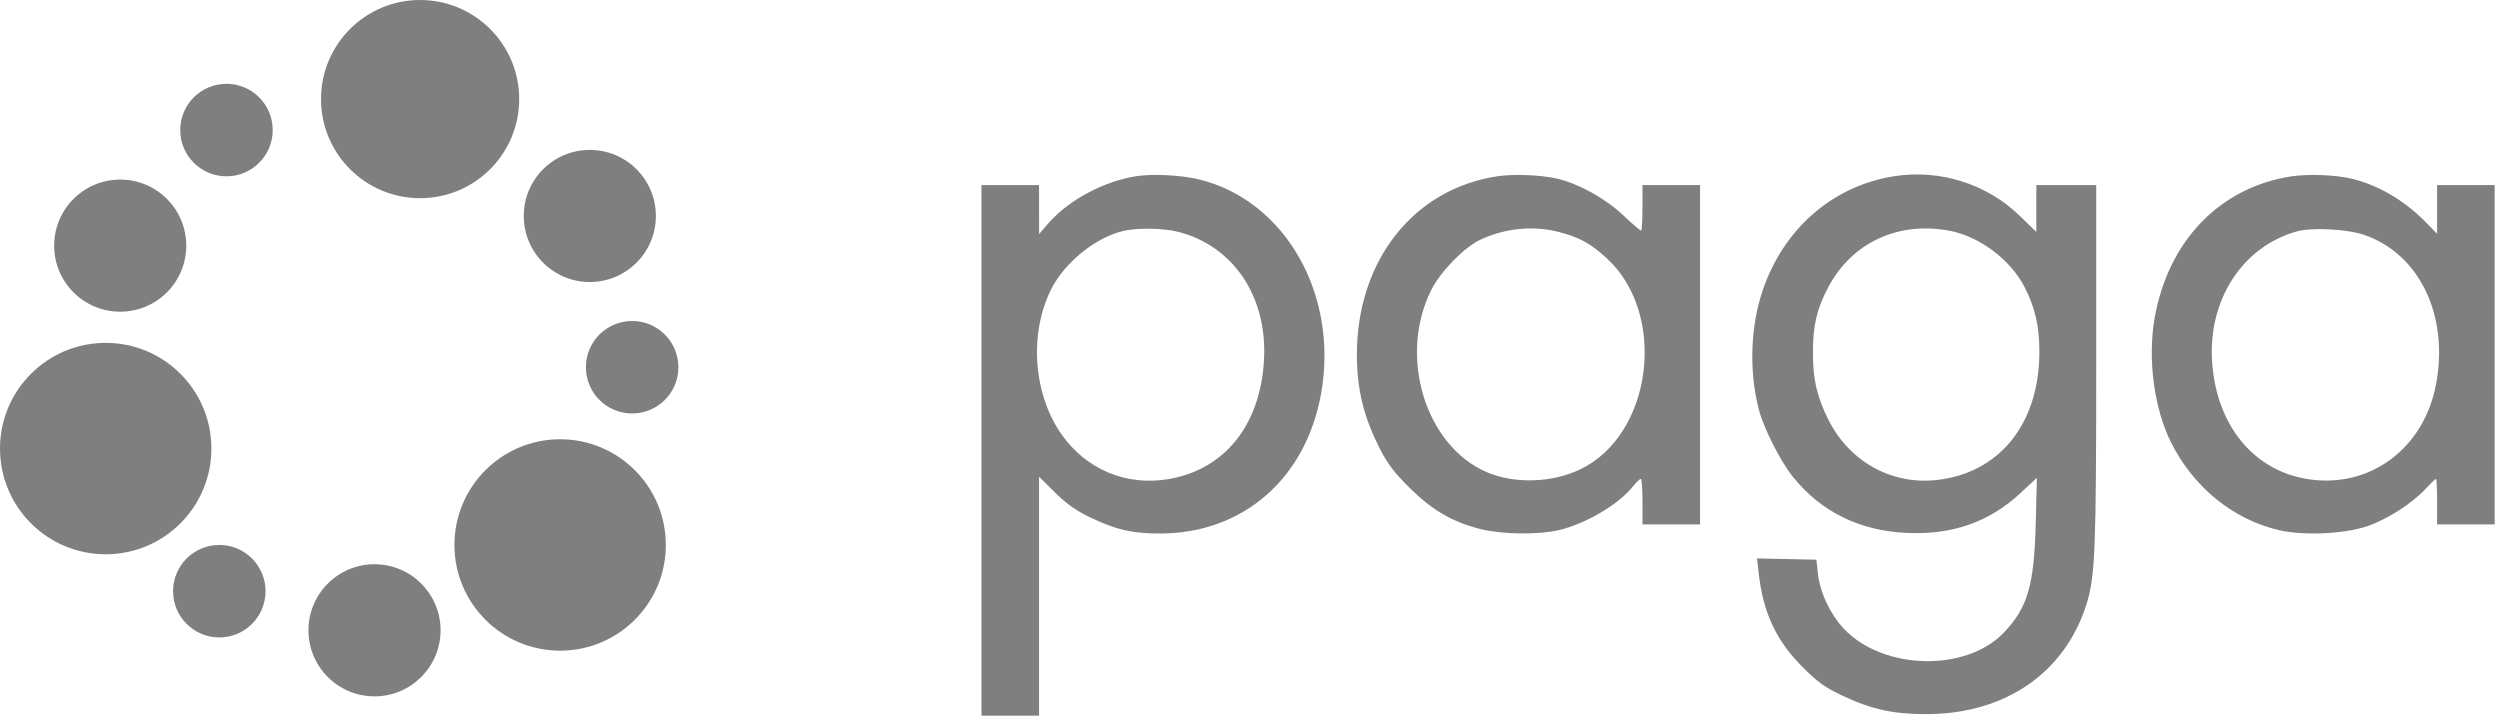 <svg width="156" height="45" viewBox="0 0 156 45" fill="none" xmlns="http://www.w3.org/2000/svg">
<path fill-rule="evenodd" clip-rule="evenodd" d="M70.945 10.989C68.911 11.293 66.683 12.478 65.433 13.92L64.839 14.605L64.838 13.078L64.837 11.55H63.041H61.244V28.104V44.658H63.041H64.837V37.203V29.748L65.82 30.72C66.545 31.437 67.118 31.844 68.011 32.276C69.623 33.057 70.634 33.291 72.389 33.291C77.564 33.291 81.503 29.859 82.442 24.531C83.527 18.381 80.21 12.542 74.873 11.207C73.768 10.931 71.991 10.832 70.945 10.989ZM93.438 10.999C88.205 11.783 84.67 16.269 84.67 22.126C84.67 24.324 85.104 26.069 86.156 28.104C86.598 28.959 87.048 29.542 87.971 30.453C89.378 31.843 90.627 32.569 92.375 33.011C93.725 33.352 95.976 33.382 97.29 33.075C98.931 32.693 100.979 31.488 101.875 30.378C102.095 30.104 102.324 29.881 102.384 29.881C102.443 29.881 102.491 30.52 102.491 31.302V32.722H104.288H106.084V22.137V11.55H104.288H102.491V12.971C102.491 13.753 102.45 14.392 102.4 14.392C102.35 14.392 101.836 13.948 101.258 13.405C100.158 12.372 98.502 11.457 97.174 11.149C96.163 10.914 94.461 10.845 93.438 10.999ZM118.234 10.99C114.377 11.582 111.284 14.267 109.979 18.158C109.223 20.411 109.136 23.192 109.749 25.547C110.058 26.735 111.106 28.802 111.89 29.77C113.653 31.944 116.027 33.114 118.962 33.253C121.822 33.389 124.14 32.577 126.093 30.755L127.102 29.814L127.03 32.654C126.932 36.532 126.526 37.921 125.035 39.479C122.674 41.948 117.505 41.822 115.059 39.236C114.217 38.346 113.572 36.986 113.443 35.826L113.342 34.925L111.491 34.885L109.639 34.845L109.739 35.738C110.015 38.224 110.828 39.97 112.477 41.621C113.444 42.589 113.85 42.88 114.995 43.422C116.795 44.274 118.211 44.577 120.313 44.561C125.177 44.524 128.885 41.939 130.209 37.663C130.736 35.962 130.804 34.252 130.804 22.69V11.55H128.936H127.067V13.012V14.473L126.015 13.452C123.982 11.481 121.059 10.556 118.234 10.99ZM143.021 10.999C138.542 11.67 135.304 15.007 134.451 19.834C133.999 22.393 134.417 25.531 135.494 27.651C136.91 30.44 139.37 32.425 142.23 33.086C143.762 33.44 146.345 33.316 147.759 32.821C149.001 32.386 150.5 31.422 151.347 30.513C151.671 30.165 151.968 29.881 152.006 29.881C152.043 29.881 152.074 30.52 152.074 31.302V32.722H153.871H155.667V22.137V11.55H153.871H152.074V13.068V14.585L151.286 13.786C150.005 12.489 148.37 11.539 146.757 11.153C145.76 10.914 144.053 10.844 143.021 10.999ZM73.526 14.468C76.987 15.359 79.102 18.534 78.872 22.495C78.637 26.557 76.391 29.328 72.869 29.903C70.267 30.328 67.793 29.292 66.263 27.137C64.478 24.625 64.197 20.832 65.59 18.057C66.436 16.373 68.369 14.811 70.111 14.406C70.985 14.203 72.611 14.232 73.526 14.468ZM97.251 14.47C98.543 14.8 99.271 15.2 100.282 16.135C104.062 19.632 103.11 27.129 98.611 29.285C96.825 30.14 94.476 30.206 92.744 29.449C88.935 27.783 87.251 22.243 89.299 18.118C89.87 16.967 91.328 15.461 92.343 14.974C93.867 14.243 95.649 14.059 97.251 14.47ZM121.622 14.393C123.511 14.742 125.457 16.198 126.337 17.921C127.004 19.228 127.26 20.361 127.256 21.994C127.245 26.485 124.716 29.58 120.744 29.962C117.945 30.232 115.354 28.75 114.068 26.144C113.364 24.72 113.127 23.672 113.127 21.994C113.127 20.298 113.37 19.264 114.085 17.918C115.559 15.144 118.426 13.803 121.622 14.393ZM147.547 14.665C150.991 15.863 152.828 19.713 152.004 24.007C151.238 27.998 147.885 30.484 144.047 29.903C140.651 29.389 138.324 26.573 138.039 22.634C137.759 18.751 139.897 15.418 143.291 14.447C144.248 14.174 146.46 14.287 147.547 14.665Z" fill="black" fill-opacity="0.5"/>
<path fill-rule="evenodd" clip-rule="evenodd" d="M40.926 13.476C40.926 15.752 39.081 17.598 36.804 17.598C34.528 17.598 32.682 15.752 32.682 13.476C32.682 11.199 34.528 9.354 36.804 9.354C39.081 9.354 40.926 11.199 40.926 13.476ZM11.623 15.328C11.623 17.605 9.778 19.45 7.501 19.45C5.225 19.45 3.379 17.605 3.379 15.328C3.379 13.051 5.225 11.206 7.501 11.206C9.778 11.206 11.623 13.051 11.623 15.328ZM23.369 43.453C25.646 43.453 27.491 41.607 27.491 39.33C27.491 37.054 25.646 35.208 23.369 35.208C21.092 35.208 19.247 37.054 19.247 39.33C19.247 41.607 21.092 43.453 23.369 43.453Z" fill="black" fill-opacity="0.5"/>
<path fill-rule="evenodd" clip-rule="evenodd" d="M14.131 11.002C15.725 11.002 17.017 9.71 17.017 8.116C17.017 6.522 15.725 5.23 14.131 5.23C12.538 5.23 11.246 6.522 11.246 8.116C11.246 9.71 12.538 11.002 14.131 11.002ZM42.331 22.916C42.331 24.509 41.039 25.801 39.446 25.801C37.852 25.801 36.56 24.509 36.56 22.916C36.56 21.322 37.852 20.03 39.446 20.03C41.039 20.03 42.331 21.322 42.331 22.916ZM16.57 36.891C16.57 38.485 15.278 39.776 13.684 39.776C12.091 39.776 10.799 38.485 10.799 36.891C10.799 35.297 12.091 34.005 13.684 34.005C15.278 34.005 16.57 35.297 16.57 36.891Z" fill="black" fill-opacity="0.5"/>
<path fill-rule="evenodd" clip-rule="evenodd" d="M32.398 6.183C32.398 9.598 29.629 12.367 26.214 12.367C22.799 12.367 20.031 9.598 20.031 6.183C20.031 2.768 22.799 0 26.214 0C29.629 0 32.398 2.768 32.398 6.183ZM41.548 34.006C41.548 37.649 38.595 40.602 34.952 40.602C31.31 40.602 28.357 37.649 28.357 34.006C28.357 30.363 31.31 27.41 34.952 27.41C38.595 27.41 41.548 30.363 41.548 34.006ZM6.596 34.587C10.238 34.587 13.191 31.634 13.191 27.991C13.191 24.348 10.238 21.395 6.596 21.395C2.953 21.395 0 24.348 0 27.991C0 31.634 2.953 34.587 6.596 34.587Z" fill="black" fill-opacity="0.5"/>
</svg>
